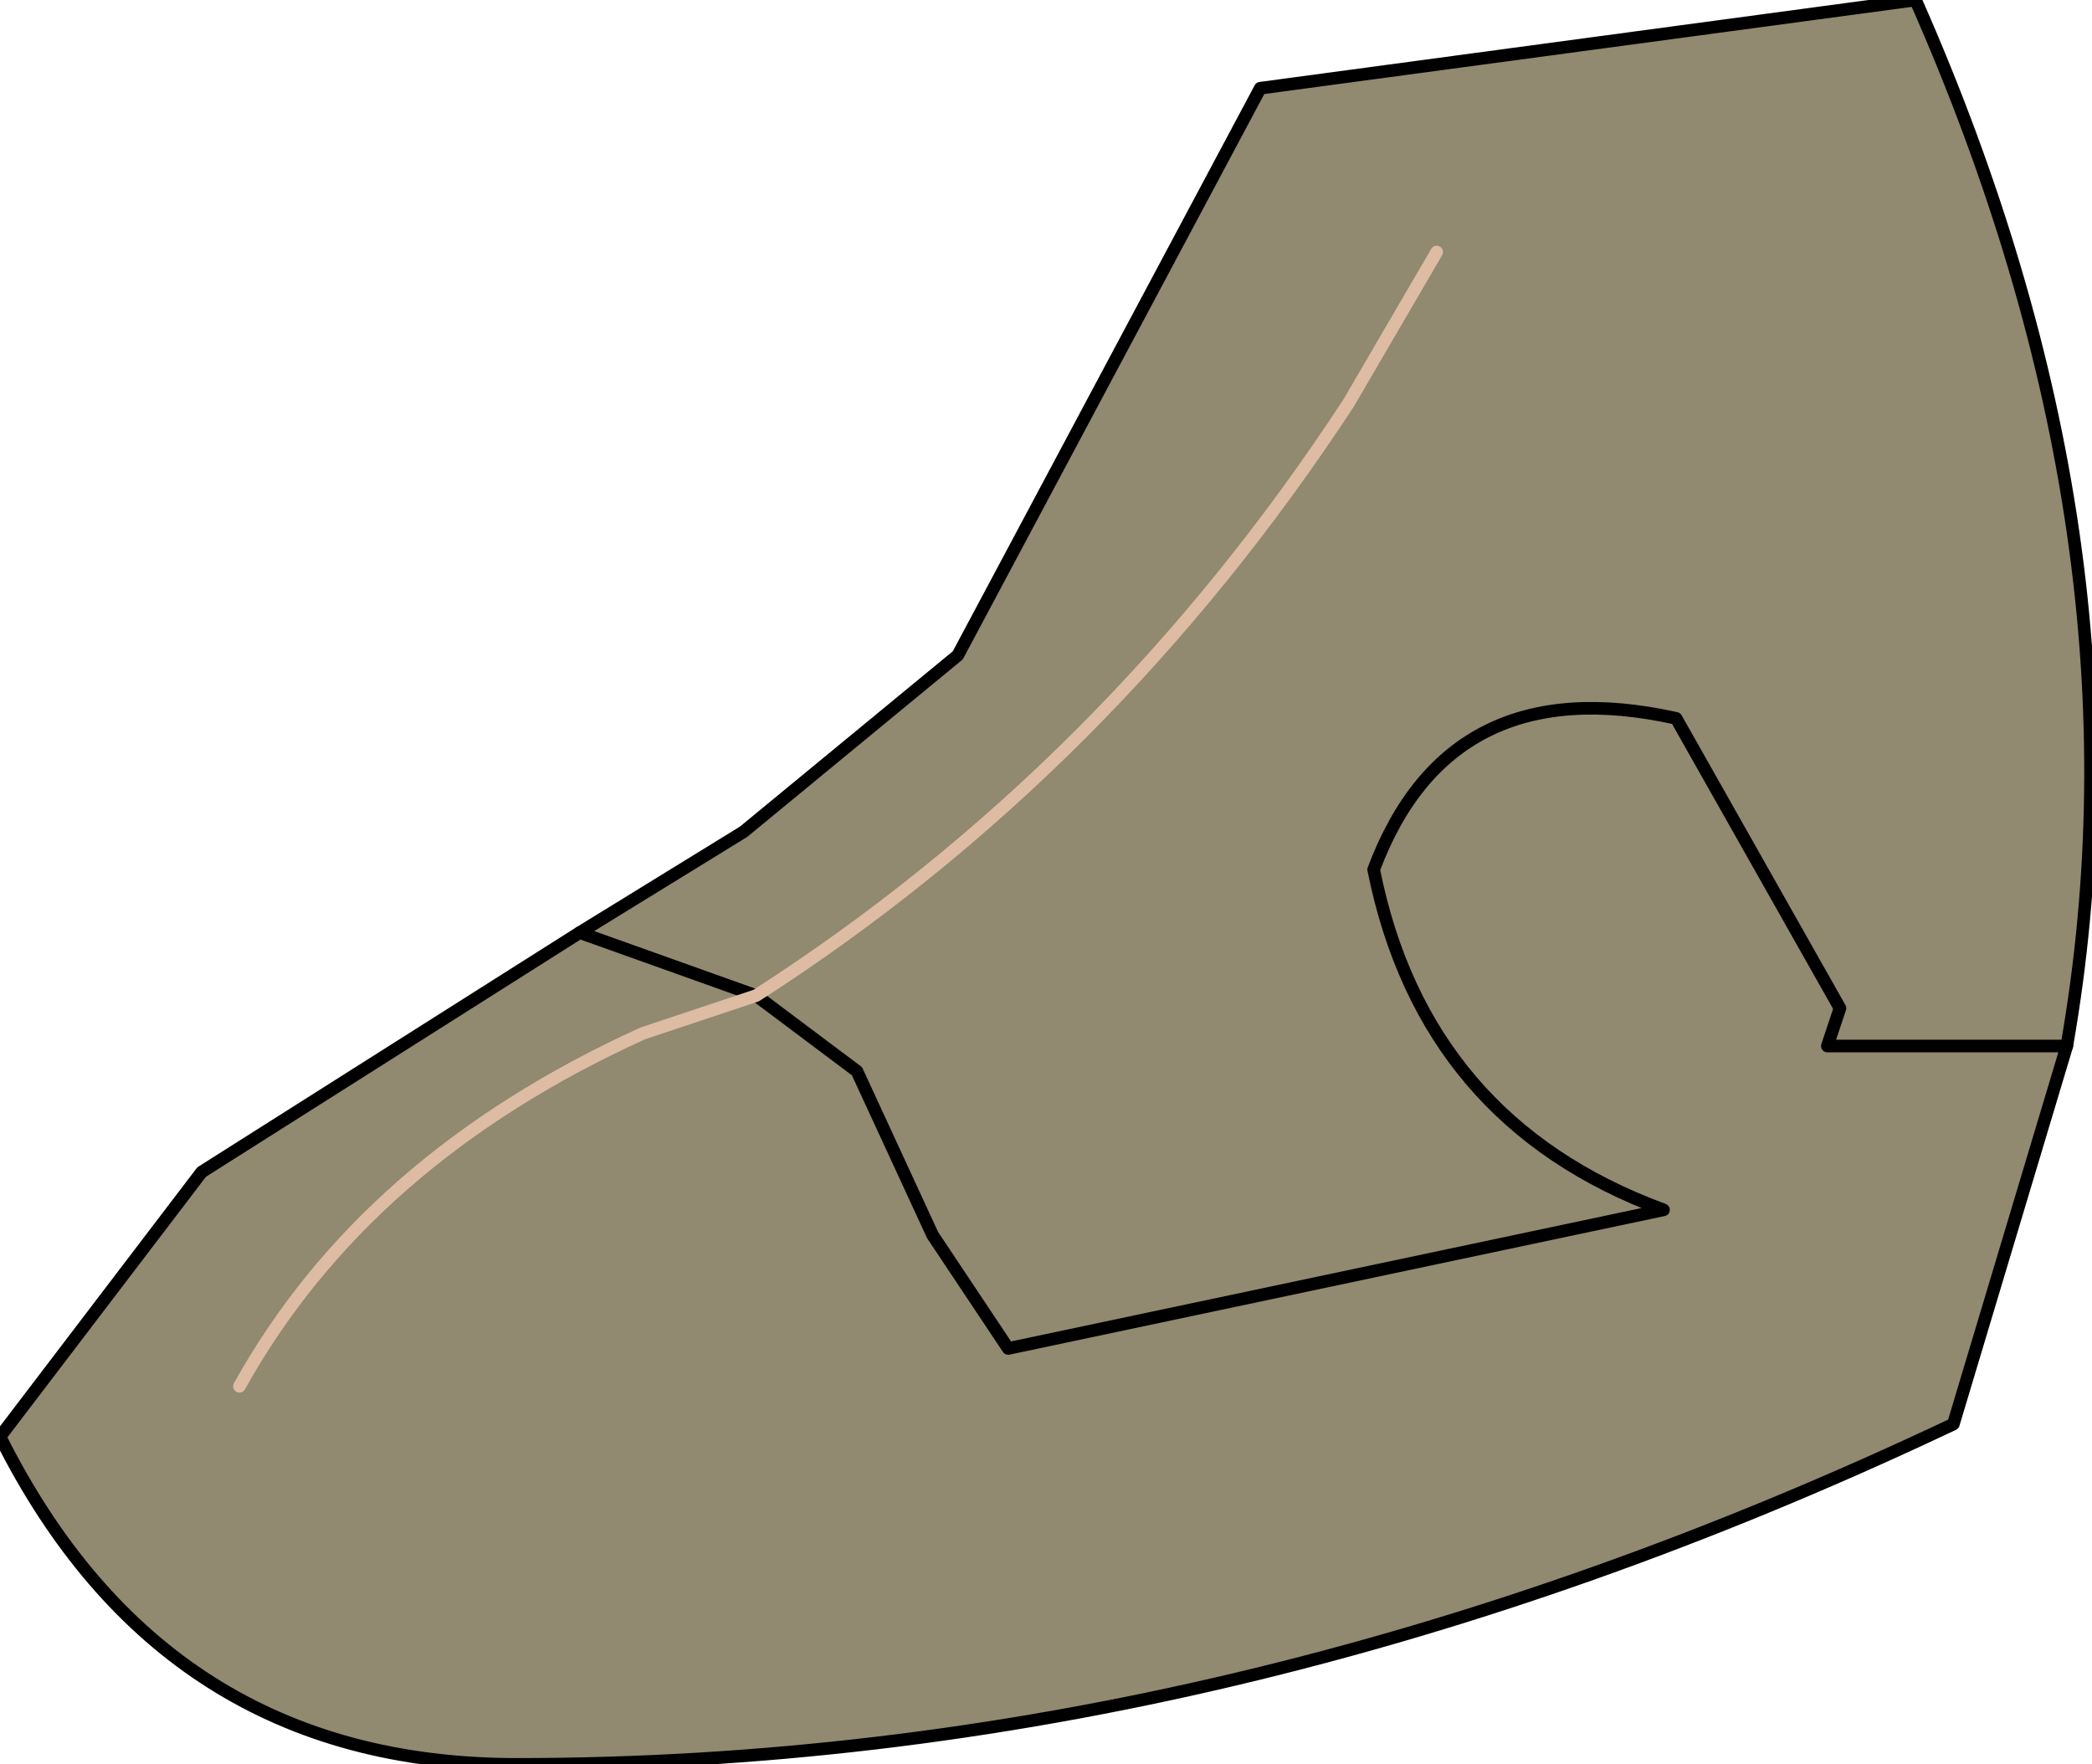 <?xml version="1.0" encoding="UTF-8" standalone="no"?>
<svg xmlns:xlink="http://www.w3.org/1999/xlink" height="7.0px" width="8.3px" xmlns="http://www.w3.org/2000/svg">
  <g transform="matrix(1.0, 0.0, 0.0, 1.0, -0.15, 0.5)">
    <path d="M2.45 3.2 L3.1 2.8 3.95 2.1 4.35 1.35 5.15 -0.15 7.75 -0.5 Q8.7 1.65 8.35 3.65 L7.4 3.65 7.45 3.5 6.8 2.35 Q5.9 2.15 5.6 2.95 5.8 3.95 6.75 4.3 L4.15 4.85 3.85 4.4 3.55 3.75 3.15 3.45 2.45 3.2 3.15 3.45 Q4.55 2.55 5.5 1.1 L5.85 0.5 5.5 1.1 Q4.55 2.55 3.15 3.45 L3.55 3.75 3.85 4.4 4.15 4.85 6.75 4.3 Q5.8 3.95 5.6 2.95 5.9 2.15 6.8 2.35 L7.45 3.5 7.4 3.65 8.35 3.65 7.9 5.15 Q5.05 6.5 2.2 6.5 0.8 6.5 0.15 5.2 L0.95 4.15 2.45 3.2 M1.1 5.0 Q1.6 4.1 2.7 3.6 L3.15 3.45 2.7 3.6 Q1.6 4.1 1.1 5.0" fill="#918970" fill-rule="evenodd" stroke="none"/>
    <path d="M8.35 3.65 Q8.7 1.65 7.75 -0.5 L5.15 -0.15 4.35 1.35 3.95 2.1 3.1 2.8 2.45 3.2 0.95 4.15 0.15 5.2 Q0.8 6.5 2.2 6.5 5.05 6.5 7.9 5.15 L8.35 3.65" fill="none" stroke="#000000" stroke-linecap="round" stroke-linejoin="round" stroke-width="0.05"/>
    <path d="M2.45 3.2 L3.15 3.45 M8.35 3.65 L7.4 3.65 7.45 3.5 6.8 2.35 Q5.9 2.15 5.6 2.95 5.8 3.95 6.75 4.3 L4.15 4.85 3.85 4.4 3.55 3.75 3.15 3.45" fill="none" stroke="#000000" stroke-linecap="round" stroke-linejoin="round" stroke-width="0.05"/>
    <path d="M3.15 3.45 Q4.55 2.55 5.5 1.1 L5.85 0.5 M3.15 3.45 L2.7 3.6 Q1.6 4.1 1.1 5.0" fill="none" stroke="#ddbca3" stroke-linecap="round" stroke-linejoin="round" stroke-width="0.05"/>
  </g>
</svg>
